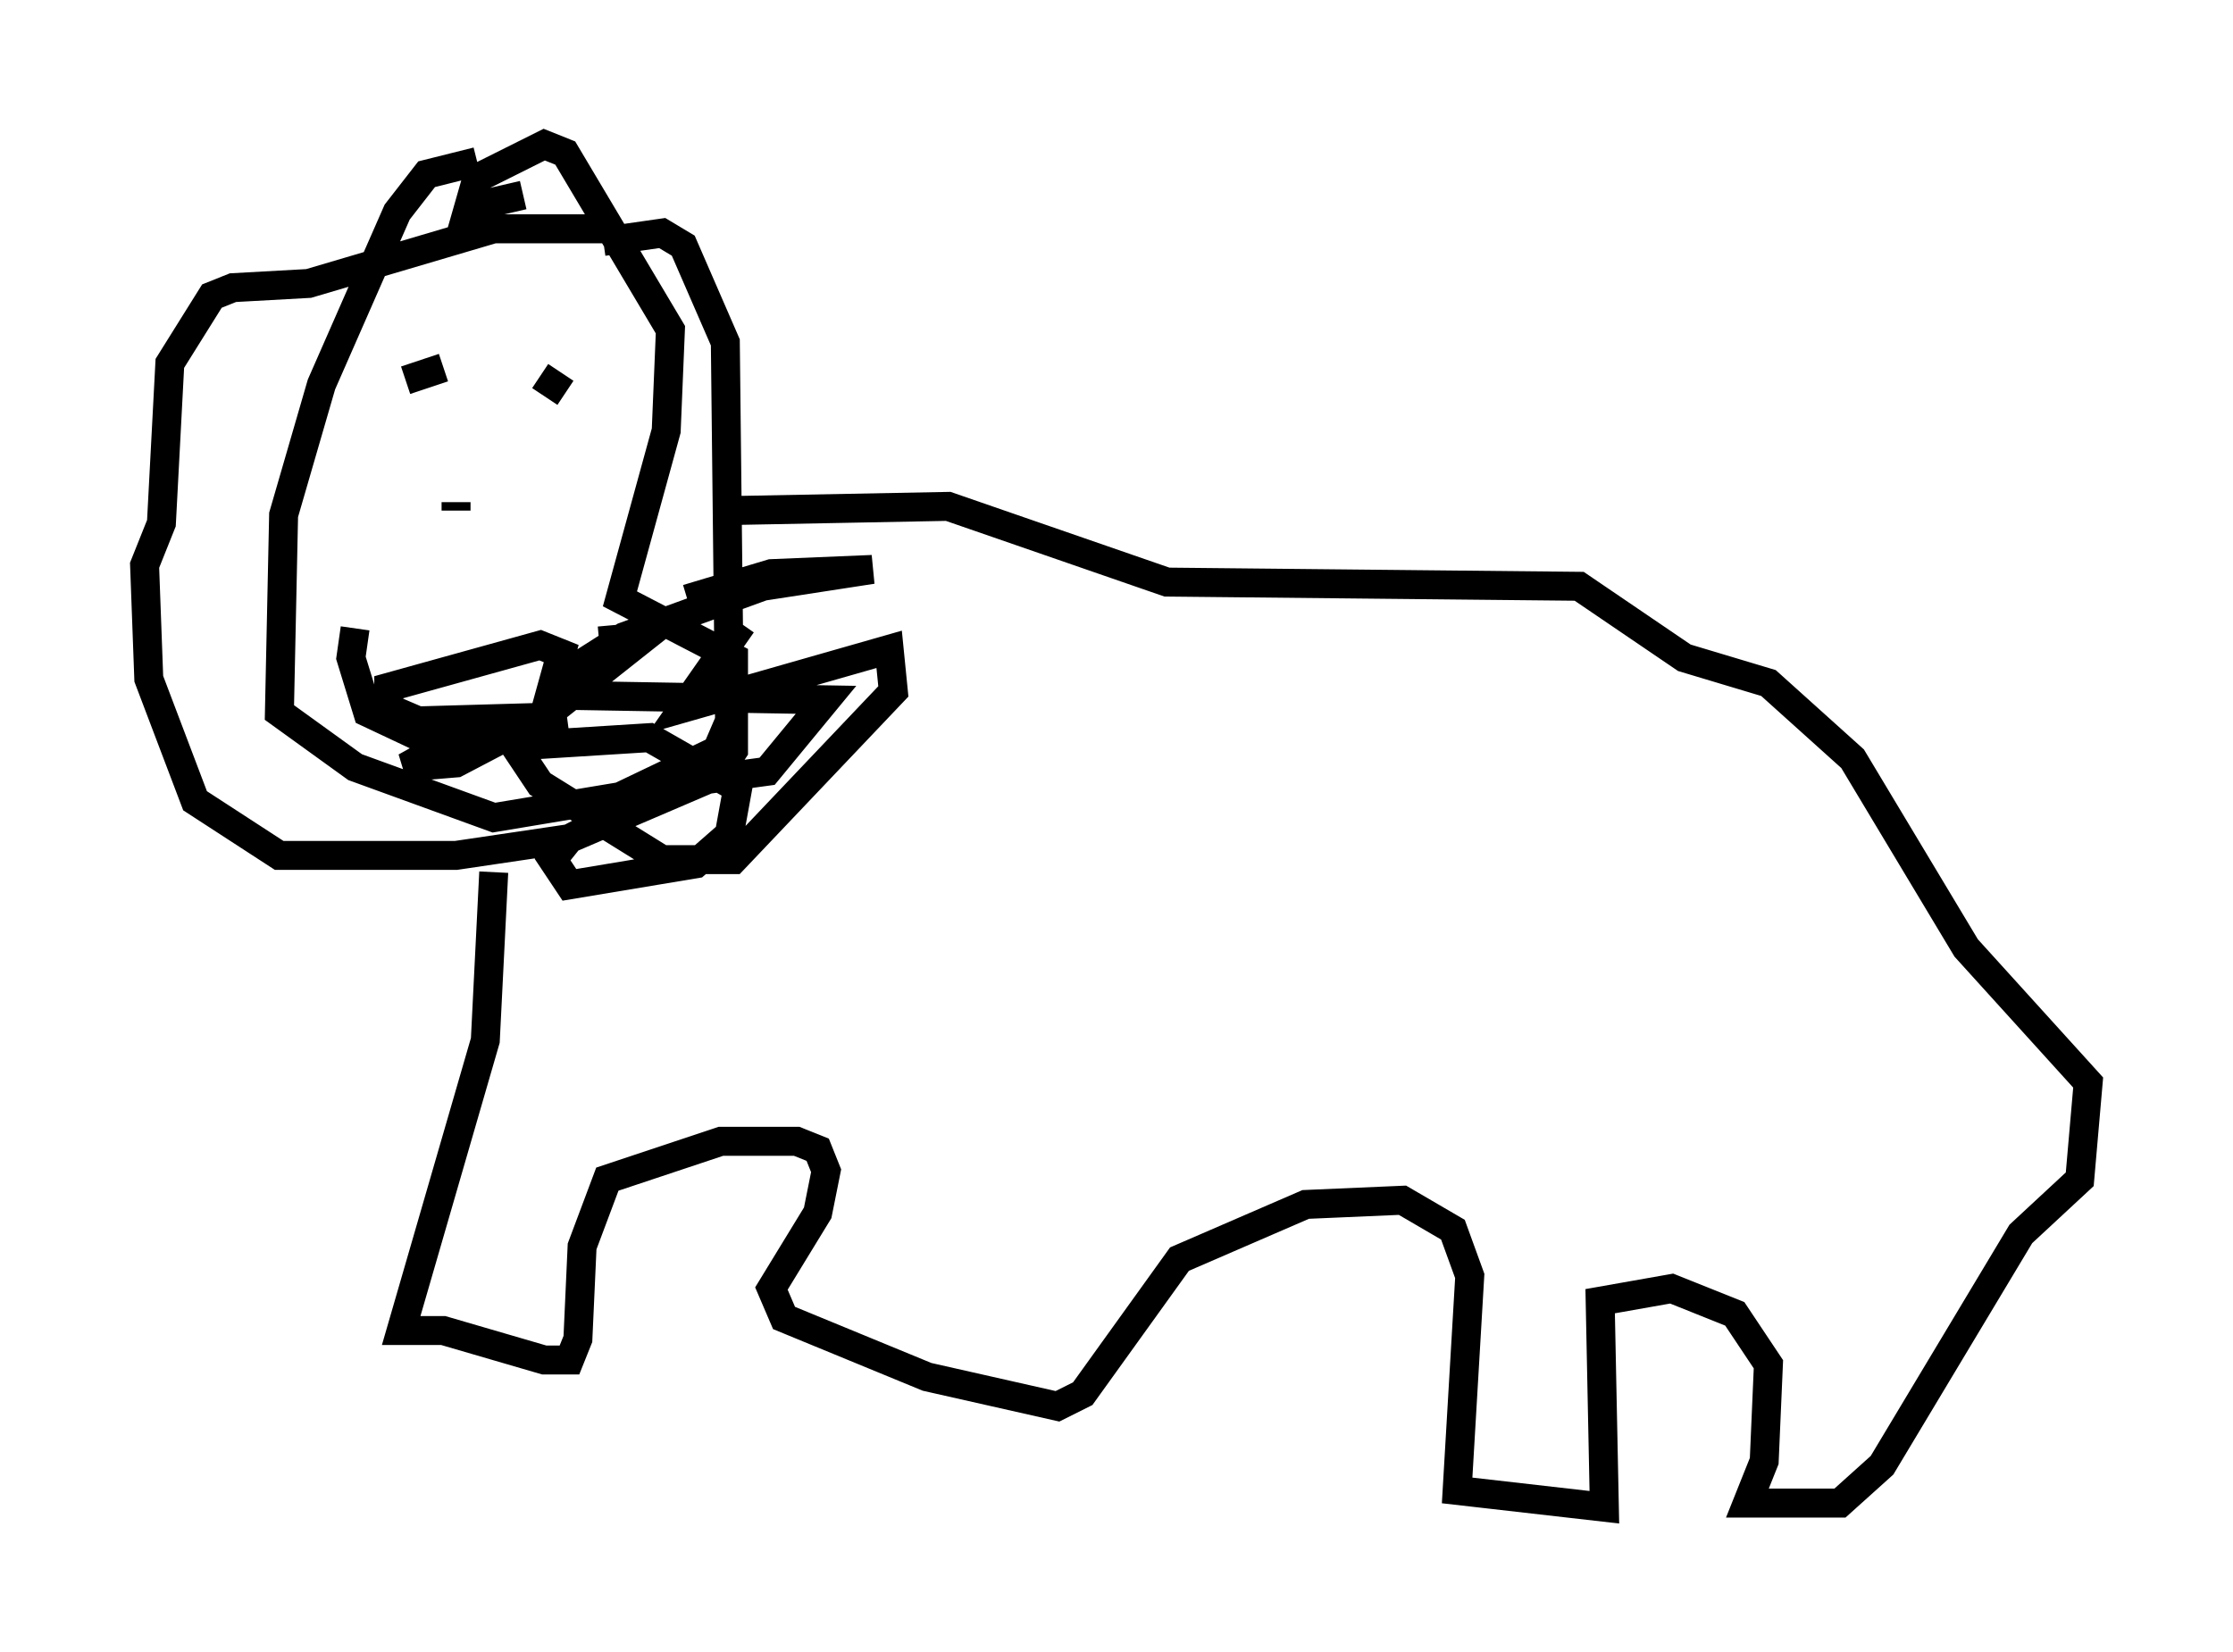 <?xml version="1.0" encoding="utf-8" ?>
<svg baseProfile="full" height="57.061" version="1.1" width="77.106" xmlns="http://www.w3.org/2000/svg" xmlns:ev="http://www.w3.org/2001/xml-events" xmlns:xlink="http://www.w3.org/1999/xlink"><defs /><rect fill="white" height="57.061" width="77.106" x="0" y="0" /><path d="M21.559, 6.307 m-5.084, -0.726 l-1.743, 0.436 -1.017, 1.307 l-2.615, 5.955 -1.307, 4.503 l-0.145, 6.827 2.615, 1.888 l4.793, 1.743 4.358, -0.726 l3.341, -1.598 0.436, -1.017 l-0.145, -13.073 -1.453, -3.341 l-0.726, -0.436 -2.034, 0.291 m-6.827, 4.793 l1.307, -0.436 m4.212, 0.872 l-0.872, -0.581 m-6.391, 8.715 l-0.145, 1.017 0.581, 1.888 l2.469, 1.162 3.486, -0.581 l0.726, -2.615 -0.726, -0.291 l-5.229, 1.453 0.0, 0.726 l1.017, 0.436 5.084, -0.145 l-4.212, 1.017 -1.307, 0.726 l1.743, -0.145 3.05, -1.598 l3.486, -2.76 -1.598, 0.145 m-4.939, -4.503 l0.0, -0.291 m9.441, 0.291 l7.553, -0.145 7.553, 2.615 l14.235, 0.145 3.631, 2.469 l2.905, 0.872 2.905, 2.615 l3.922, 6.536 4.212, 4.648 l-0.291, 3.341 -2.034, 1.888 l-4.793, 7.989 -1.453, 1.307 l-3.196, 0.0 0.581, -1.453 l0.145, -3.341 -1.162, -1.743 l-2.179, -0.872 -2.469, 0.436 l0.145, 7.117 -5.084, -0.581 l0.436, -7.408 -0.581, -1.598 l-1.743, -1.017 -3.341, 0.145 l-4.358, 1.888 -3.341, 4.648 l-0.872, 0.436 -4.503, -1.017 l-4.939, -2.034 -0.436, -1.017 l1.598, -2.615 0.291, -1.453 l-0.291, -0.726 -0.726, -0.291 l-2.615, 0.0 -3.922, 1.307 l-0.872, 2.324 -0.145, 3.196 l-0.291, 0.726 -0.872, 0.0 l-3.486, -1.017 -1.453, 0.0 l2.905, -10.022 0.291, -5.81 m1.017, -23.385 l-1.888, 0.436 0.291, -1.017 l2.324, -1.162 0.726, 0.291 l3.631, 6.101 -0.145, 3.486 l-1.598, 5.81 3.922, 2.034 l0.0, 3.196 -0.581, 0.872 l-5.084, 2.179 -3.922, 0.581 l-6.101, 0.0 -2.905, -1.888 l-1.598, -4.212 -0.145, -3.922 l0.581, -1.453 0.291, -5.52 l1.453, -2.324 0.726, -0.291 l2.615, -0.145 6.391, -1.888 l4.212, 0.0 m4.358, 13.654 l-2.034, 2.905 7.117, -2.034 l0.145, 1.453 -5.52, 5.81 l-2.469, 0.0 -4.212, -2.615 l-0.872, -1.307 4.648, -0.291 l3.05, 1.743 -0.291, 1.598 l-1.162, 1.017 -4.358, 0.726 l-0.581, -0.872 0.581, -0.726 l3.631, -1.888 3.196, -0.436 l2.034, -2.469 -8.425, -0.145 l-0.145, -1.017 1.598, -1.017 l4.793, -1.743 3.777, -0.581 l-3.486, 0.145 -2.905, 0.872 " fill="none" stroke="black" stroke-width="1" /></svg>